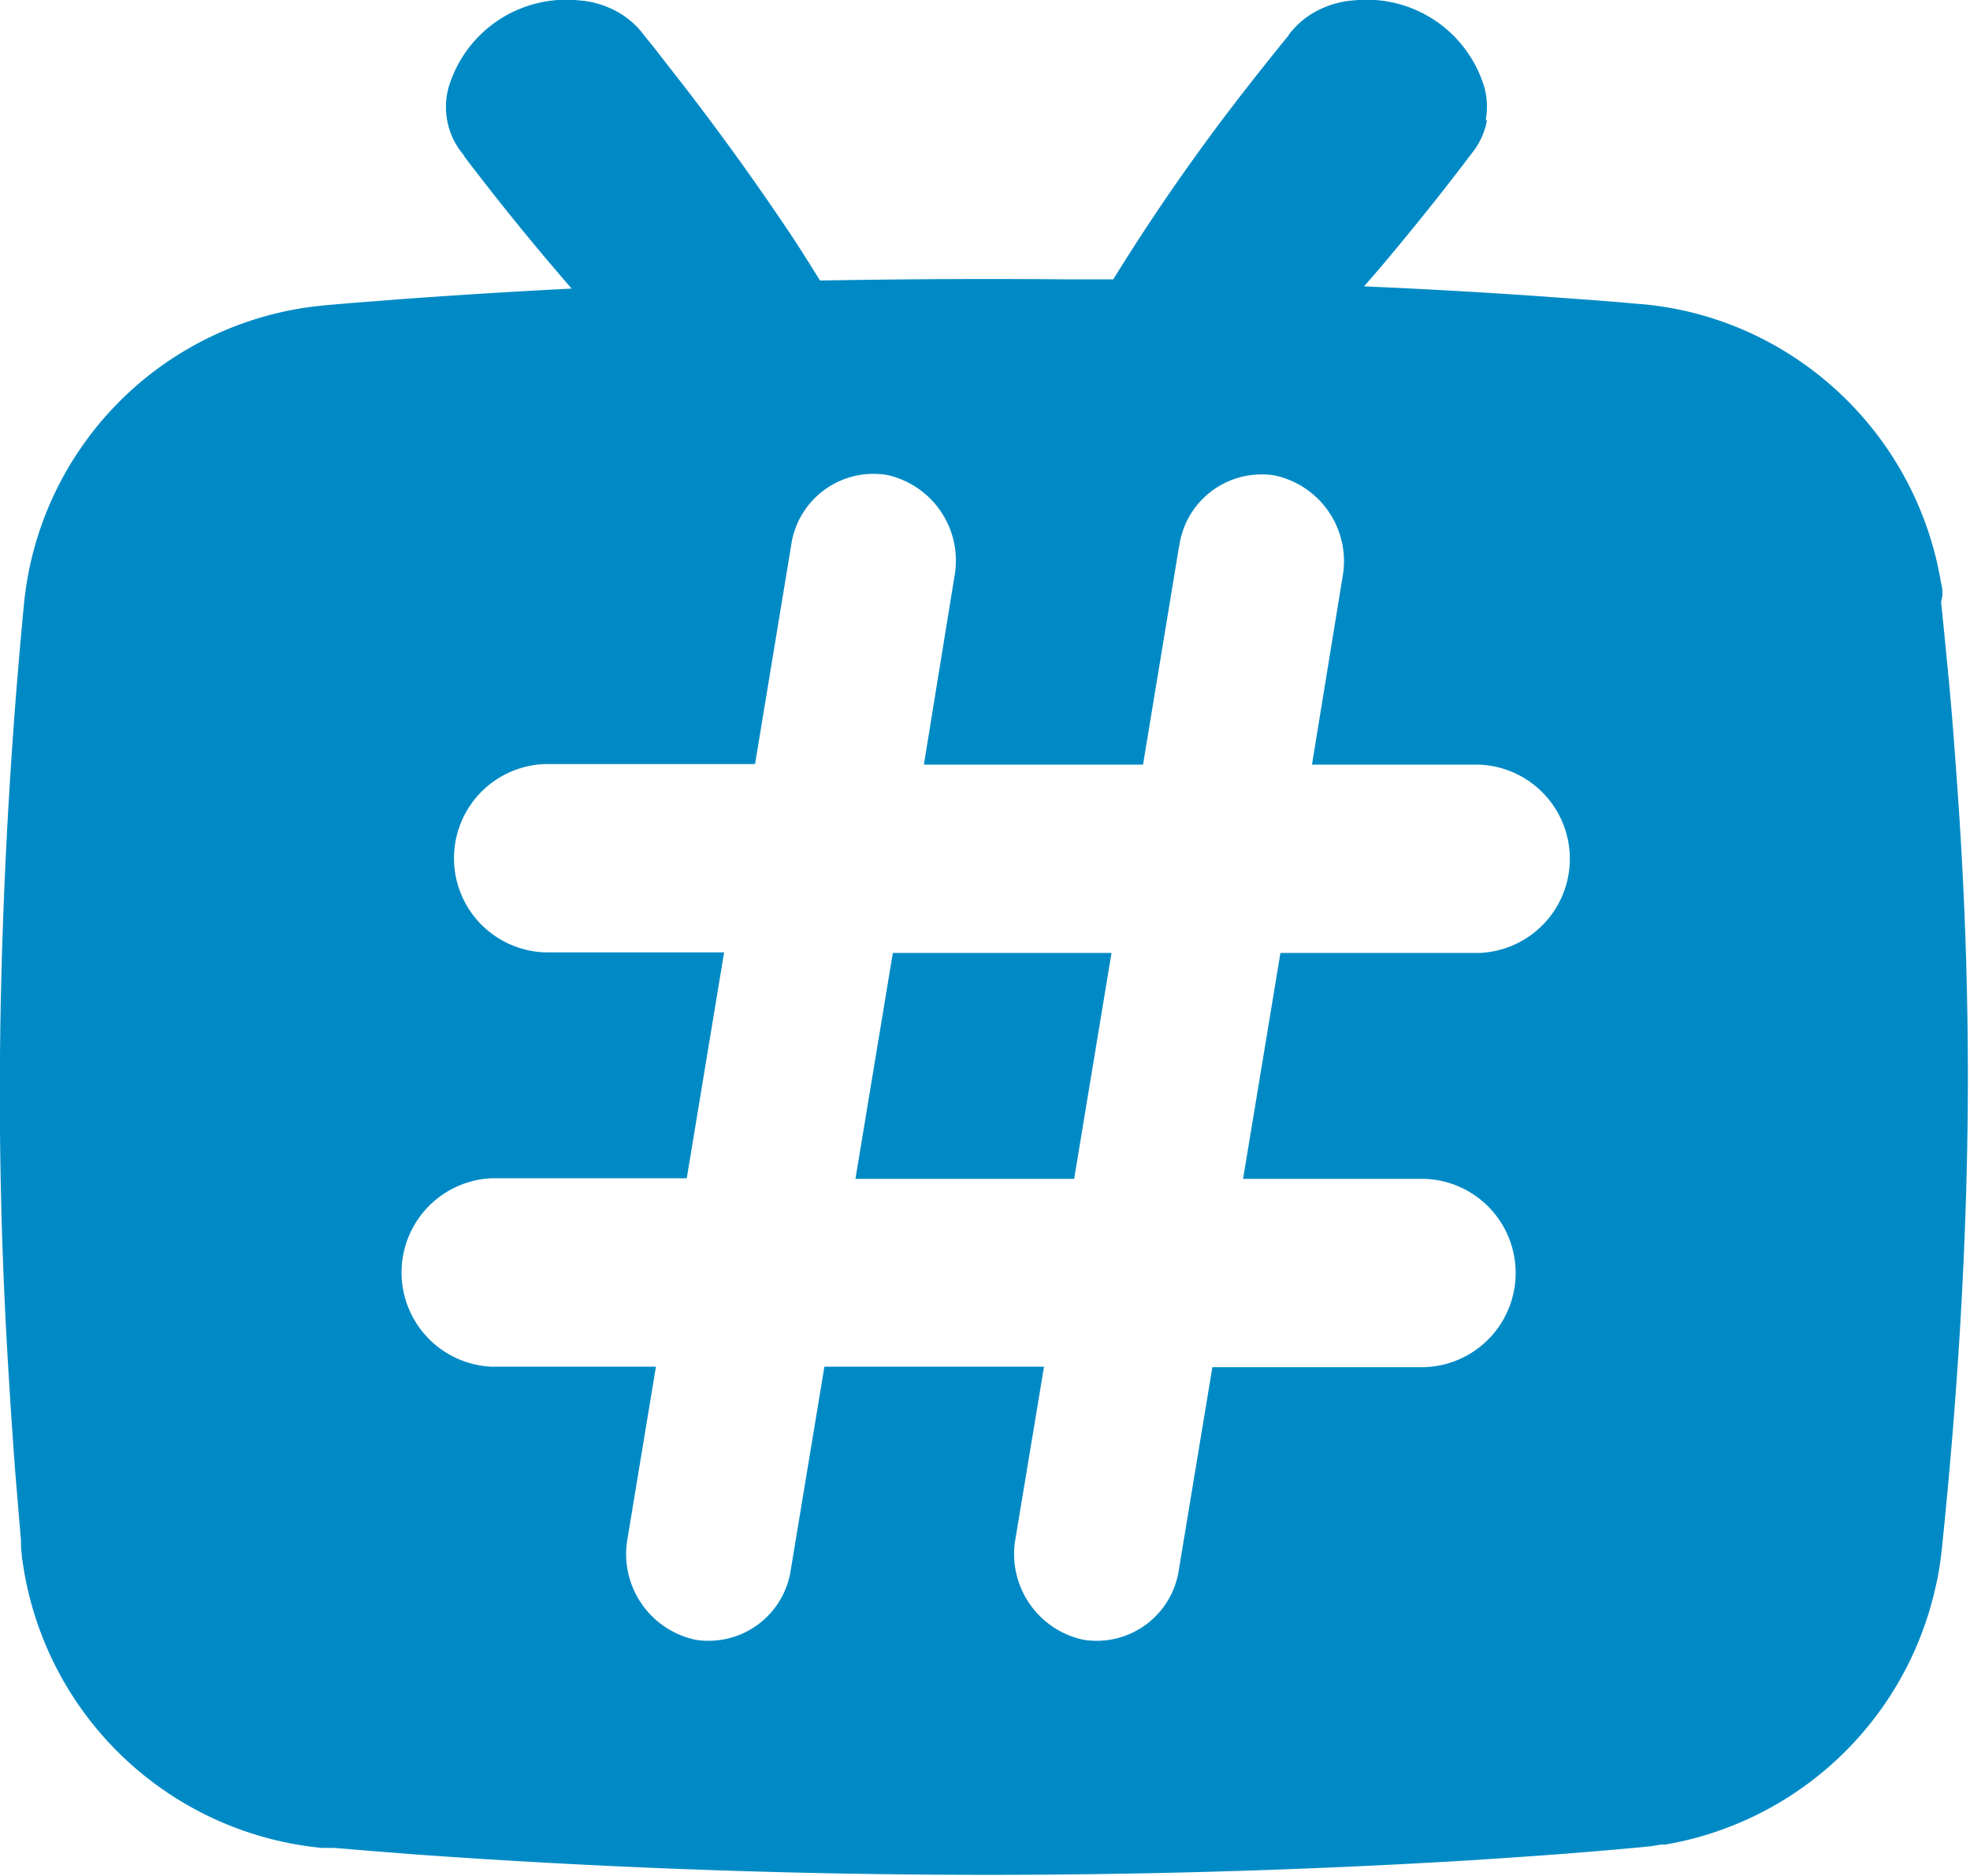 <svg xmlns="http://www.w3.org/2000/svg" viewBox="0 0 16.873 16.07">
    <path d="M13.288,1.593a.633.633,0,0,0-.01-.277,1.052,1.052,0,0,0-1.117-.75.79.79,0,0,0-.29.076.717.717,0,0,0-.2.139.871.871,0,0,0-.07.08L11.6.866l-.071.087-.141.176c-.187.235-.37.473-.545.715q-.393.542-.745,1.112l-.387,0q-1.063-.009-2.125.01-.117-.191-.24-.379-.5-.749-1.055-1.454L6.151.953,6.08.866l0,0A.714.714,0,0,0,5.81.643.789.789,0,0,0,5.52.566a1.052,1.052,0,0,0-1.116.75.633.633,0,0,0,.133.578l0,.006.068.089.138.178q.347.443.716.868-.748.038-1.494.093l-.41.032-.2.017-.116.013-.08.011-.035.006A2.845,2.845,0,0,0,.767,5.752Q.61,7.391.572,9.038t.065,3.294c.016.274.035.547.055.82l.034.411.017.2,0,.026,0,.029.006.058c0,.032.008.064.013.1a2.867,2.867,0,0,0,2.555,2.416l.041,0h.013l.051,0,.1.008.2.017.41.032a68.764,68.764,0,0,0,9.03.049c.272-.018.546-.036.819-.057l.41-.034.2-.018.117-.012.082-.013.034,0a2.869,2.869,0,0,0,2.322-2.229l.013-.058.01-.058q.019-.113.03-.228c.112-1.091.187-2.188.211-3.288s-.008-2.2-.09-3.3c-.019-.273-.04-.547-.066-.82l-.04-.41-.02-.2-.006-.051L17.2,5.665l0-.03c0-.029-.007-.057-.013-.085a2.874,2.874,0,0,0-1.644-2.14,2.826,2.826,0,0,0-.944-.244h-.011l-.052-.005-.1-.009-.2-.016-.41-.03q-.789-.056-1.58-.09l.13-.15c.195-.23.384-.463.57-.7l.137-.177.068-.09.006-.007c.02-.027.042-.054.06-.084a.631.631,0,0,0,.082-.215ZM10.663,5.241a.712.712,0,0,1,.819-.605h0a.751.751,0,0,1,.58.869L11.8,7.113h1.43a.807.807,0,0,1,0,1.613h-1.7l-.32,1.935h1.556a.807.807,0,0,1,0,1.613H10.947l-.287,1.735a.712.712,0,0,1-.819.6h0a.751.751,0,0,1-.58-.869l.244-1.47H7.624l-.287,1.734a.712.712,0,0,1-.819.605h0a.751.751,0,0,1-.58-.869l.243-1.47H4.77a.808.808,0,0,1,0-1.614H6.445l.32-1.935H5.23a.807.807,0,0,1,0-1.613h1.8l.309-1.872a.712.712,0,0,1,.819-.605h0a.751.751,0,0,1,.58.869L8.476,7.113h1.877l.309-1.872Zm-.9,5.42.32-1.935H8.21l-.32,1.935H9.767Z" transform="translate(-0.563 -0.563)" fill="#008ac5" fill-rule="evenodd"/>
</svg>
